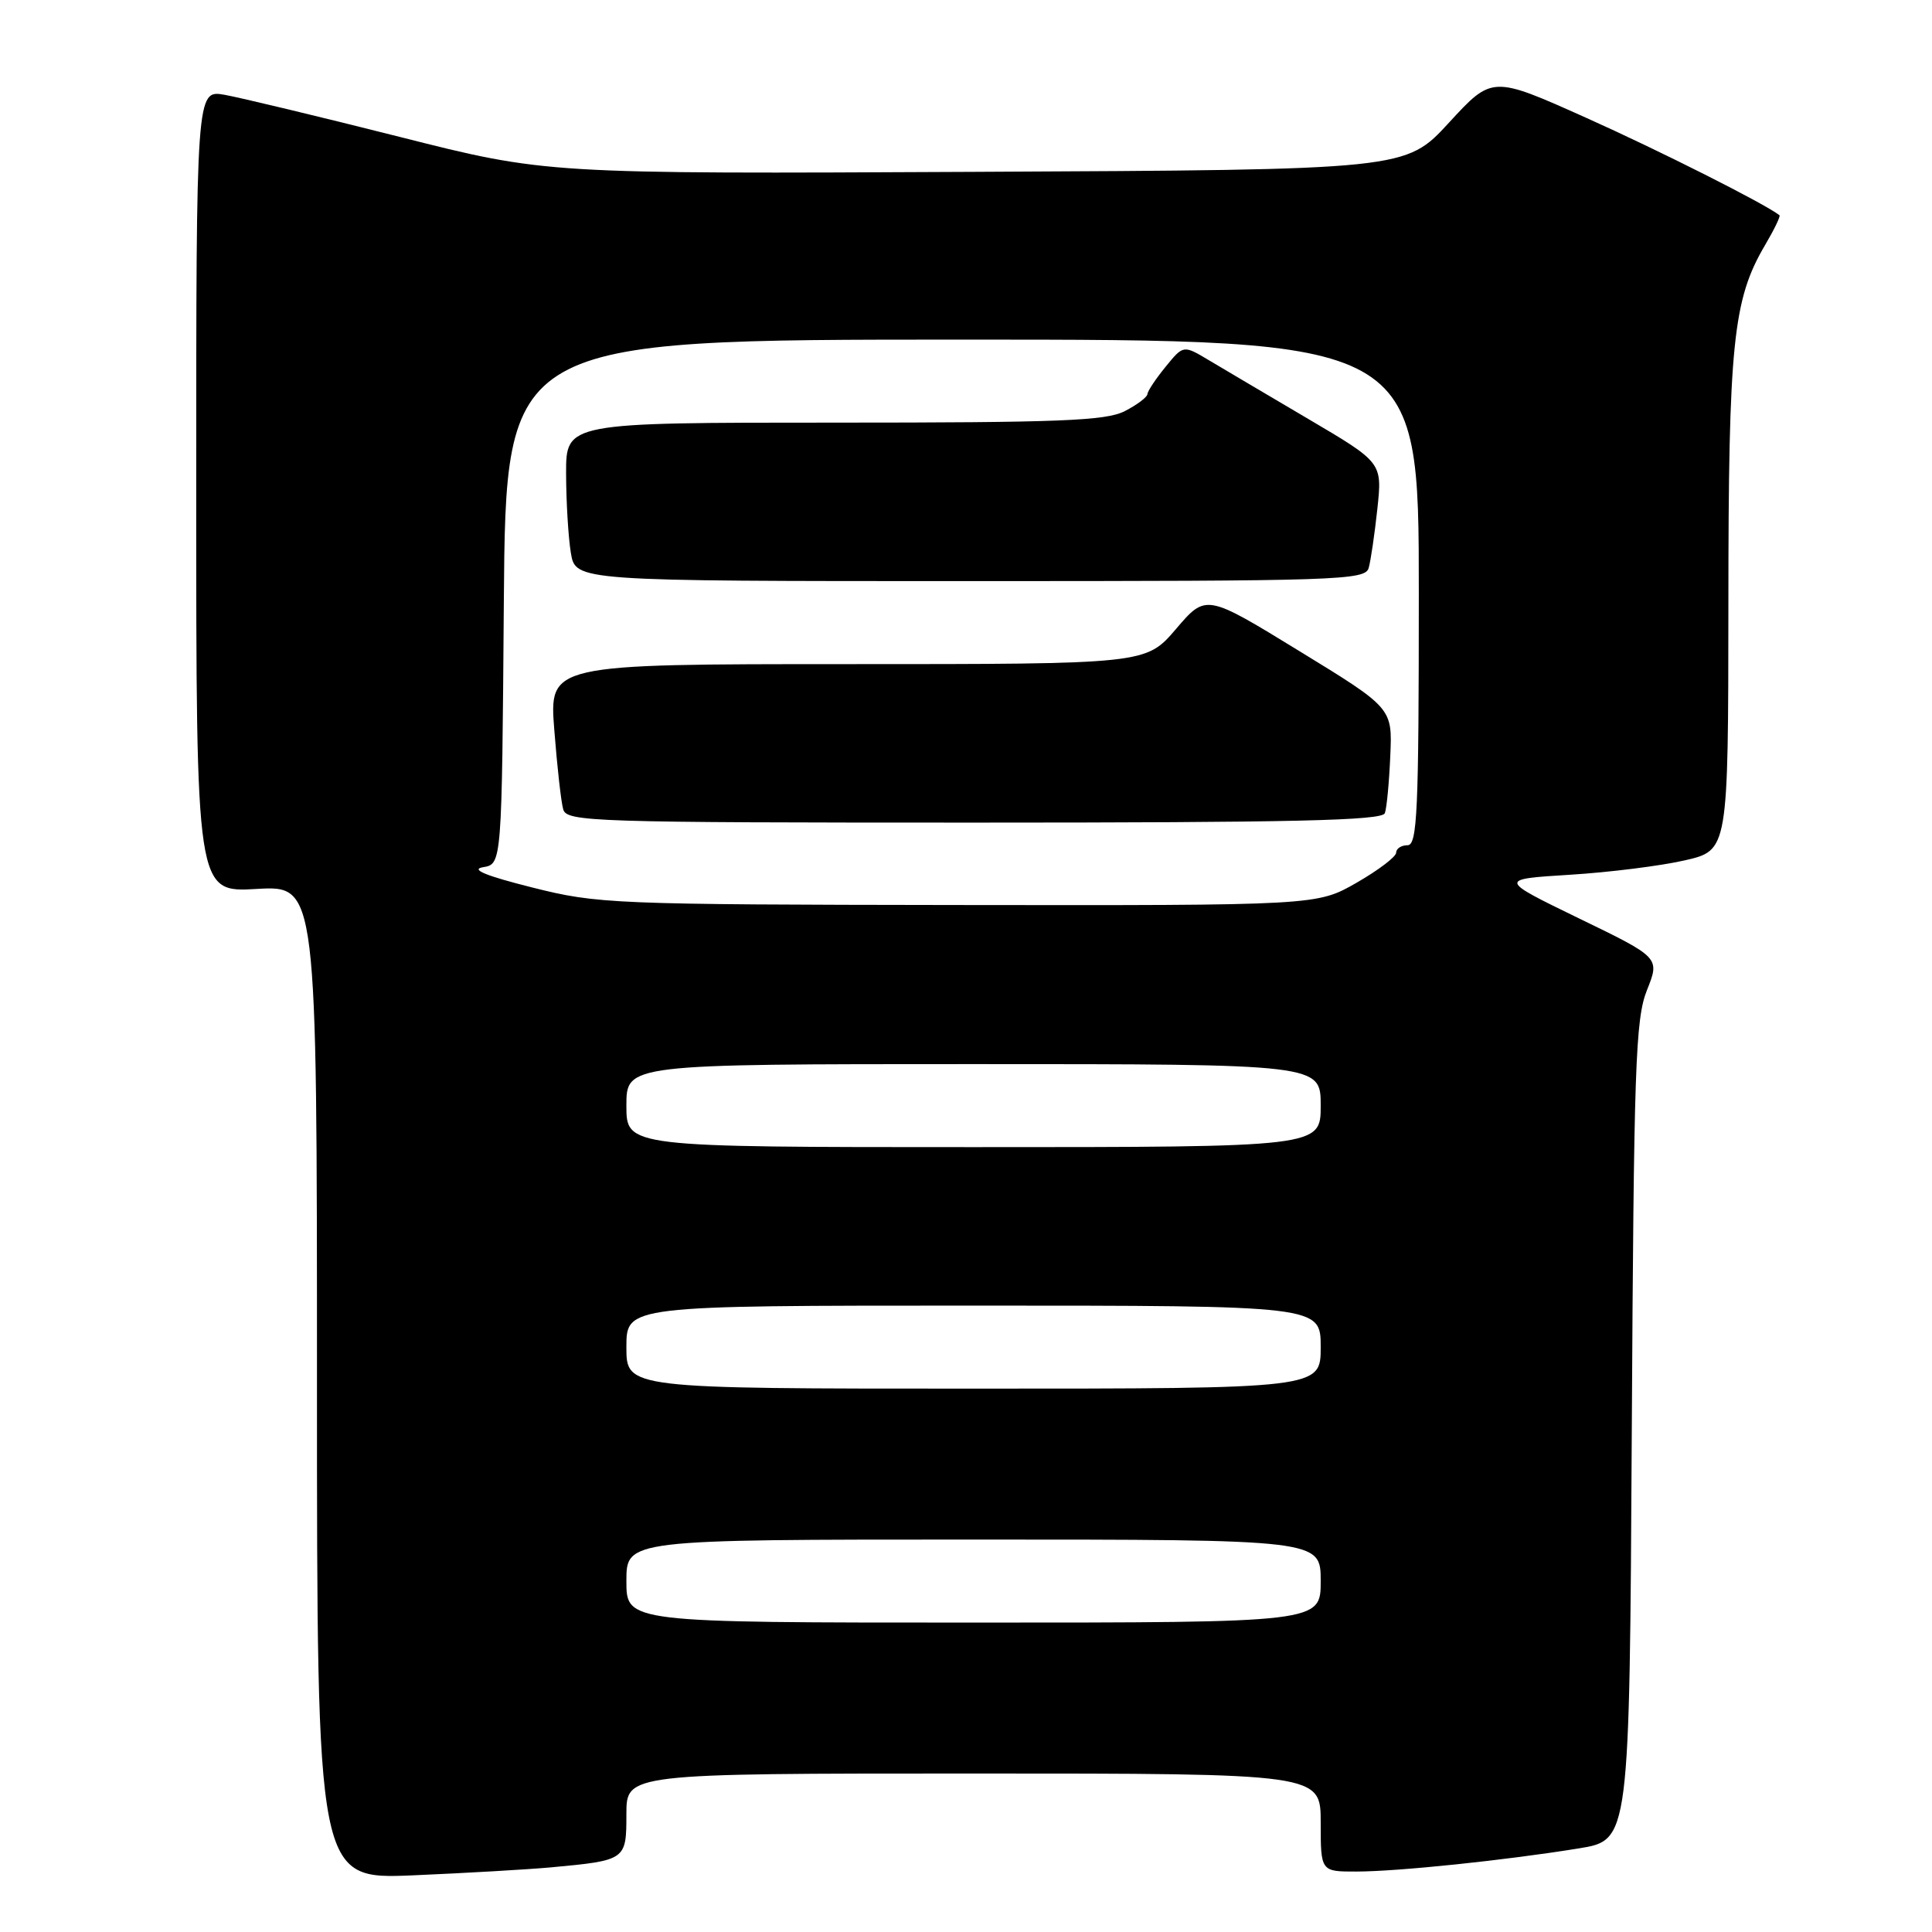 <?xml version="1.0" encoding="UTF-8" standalone="no"?>
<!DOCTYPE svg PUBLIC "-//W3C//DTD SVG 1.1//EN" "http://www.w3.org/Graphics/SVG/1.1/DTD/svg11.dtd" >
<svg xmlns="http://www.w3.org/2000/svg" xmlns:xlink="http://www.w3.org/1999/xlink" version="1.1" viewBox="0 0 256 256">
 <g >
 <path fill="currentColor"
d=" M 72.96 247.44 C 82.96 246.51 83.00 246.48 83.00 240.39 C 83.00 235.00 83.00 235.00 129.00 235.00 C 175.00 235.00 175.00 235.00 175.00 241.50 C 175.00 248.00 175.00 248.00 179.75 247.99 C 185.24 247.98 199.49 246.50 209.21 244.92 C 215.92 243.83 215.92 243.83 216.22 189.67 C 216.49 141.28 216.70 135.04 218.23 131.20 C 219.95 126.89 219.95 126.89 209.24 121.70 C 198.54 116.50 198.54 116.50 208.02 115.91 C 213.23 115.59 220.09 114.73 223.25 114.00 C 229.00 112.68 229.00 112.68 229.02 80.09 C 229.03 45.46 229.62 39.70 233.89 32.46 C 235.09 30.42 235.95 28.65 235.79 28.52 C 233.82 26.98 219.87 19.95 210.11 15.58 C 197.72 10.03 197.72 10.03 191.99 16.26 C 186.25 22.50 186.25 22.50 129.30 22.77 C 72.36 23.05 72.36 23.05 52.93 18.13 C 42.24 15.43 31.81 12.93 29.75 12.56 C 26.00 11.91 26.00 11.91 26.00 65.08 C 26.00 118.26 26.00 118.26 34.00 117.79 C 42.00 117.33 42.00 117.33 42.00 183.18 C 42.00 249.03 42.00 249.03 54.75 248.49 C 61.76 248.19 69.96 247.71 72.96 247.44 Z  M 83.00 209.50 C 83.00 204.00 83.00 204.00 129.00 204.00 C 175.00 204.00 175.00 204.00 175.00 209.50 C 175.00 215.00 175.00 215.00 129.00 215.00 C 83.00 215.00 83.00 215.00 83.00 209.50 Z  M 83.00 178.50 C 83.00 173.00 83.00 173.00 129.00 173.00 C 175.00 173.00 175.00 173.00 175.00 178.50 C 175.00 184.00 175.00 184.00 129.00 184.00 C 83.00 184.00 83.00 184.00 83.00 178.50 Z  M 83.00 146.50 C 83.00 141.00 83.00 141.00 129.00 141.00 C 175.00 141.00 175.00 141.00 175.00 146.50 C 175.00 152.00 175.00 152.00 129.00 152.00 C 83.00 152.00 83.00 152.00 83.00 146.50 Z  M 70.50 117.59 C 64.37 116.05 62.30 115.20 64.00 114.91 C 66.50 114.50 66.50 114.50 66.76 79.75 C 67.03 45.00 67.03 45.00 127.51 45.00 C 188.00 45.00 188.00 45.00 188.00 78.50 C 188.00 107.61 187.80 112.00 186.50 112.00 C 185.68 112.00 185.00 112.44 185.00 112.98 C 185.00 113.52 182.64 115.31 179.75 116.97 C 174.50 119.98 174.50 119.98 127.00 119.92 C 81.08 119.86 79.20 119.78 70.50 117.59 Z  M 183.50 107.75 C 183.75 107.06 184.07 103.65 184.22 100.16 C 184.50 93.82 184.50 93.82 172.15 86.26 C 159.80 78.69 159.80 78.69 155.82 83.35 C 151.84 88.00 151.84 88.00 112.30 88.00 C 72.76 88.00 72.76 88.00 73.45 96.75 C 73.82 101.56 74.35 106.29 74.63 107.25 C 75.10 108.89 78.56 109.00 129.10 109.00 C 171.37 109.00 183.16 108.73 183.50 107.75 Z  M 181.36 75.25 C 181.63 74.29 182.15 70.75 182.51 67.40 C 183.16 61.29 183.16 61.29 173.33 55.50 C 167.92 52.31 161.99 48.81 160.15 47.71 C 156.80 45.71 156.80 45.71 154.44 48.61 C 153.14 50.20 152.06 51.83 152.04 52.22 C 152.02 52.62 150.67 53.64 149.05 54.47 C 146.57 55.76 140.46 56.00 110.55 56.00 C 75.00 56.00 75.00 56.00 75.01 62.75 C 75.02 66.46 75.30 71.19 75.64 73.25 C 76.26 77.00 76.26 77.00 128.56 77.00 C 177.52 77.00 180.90 76.89 181.36 75.25 Z "/>
</g>
</svg>